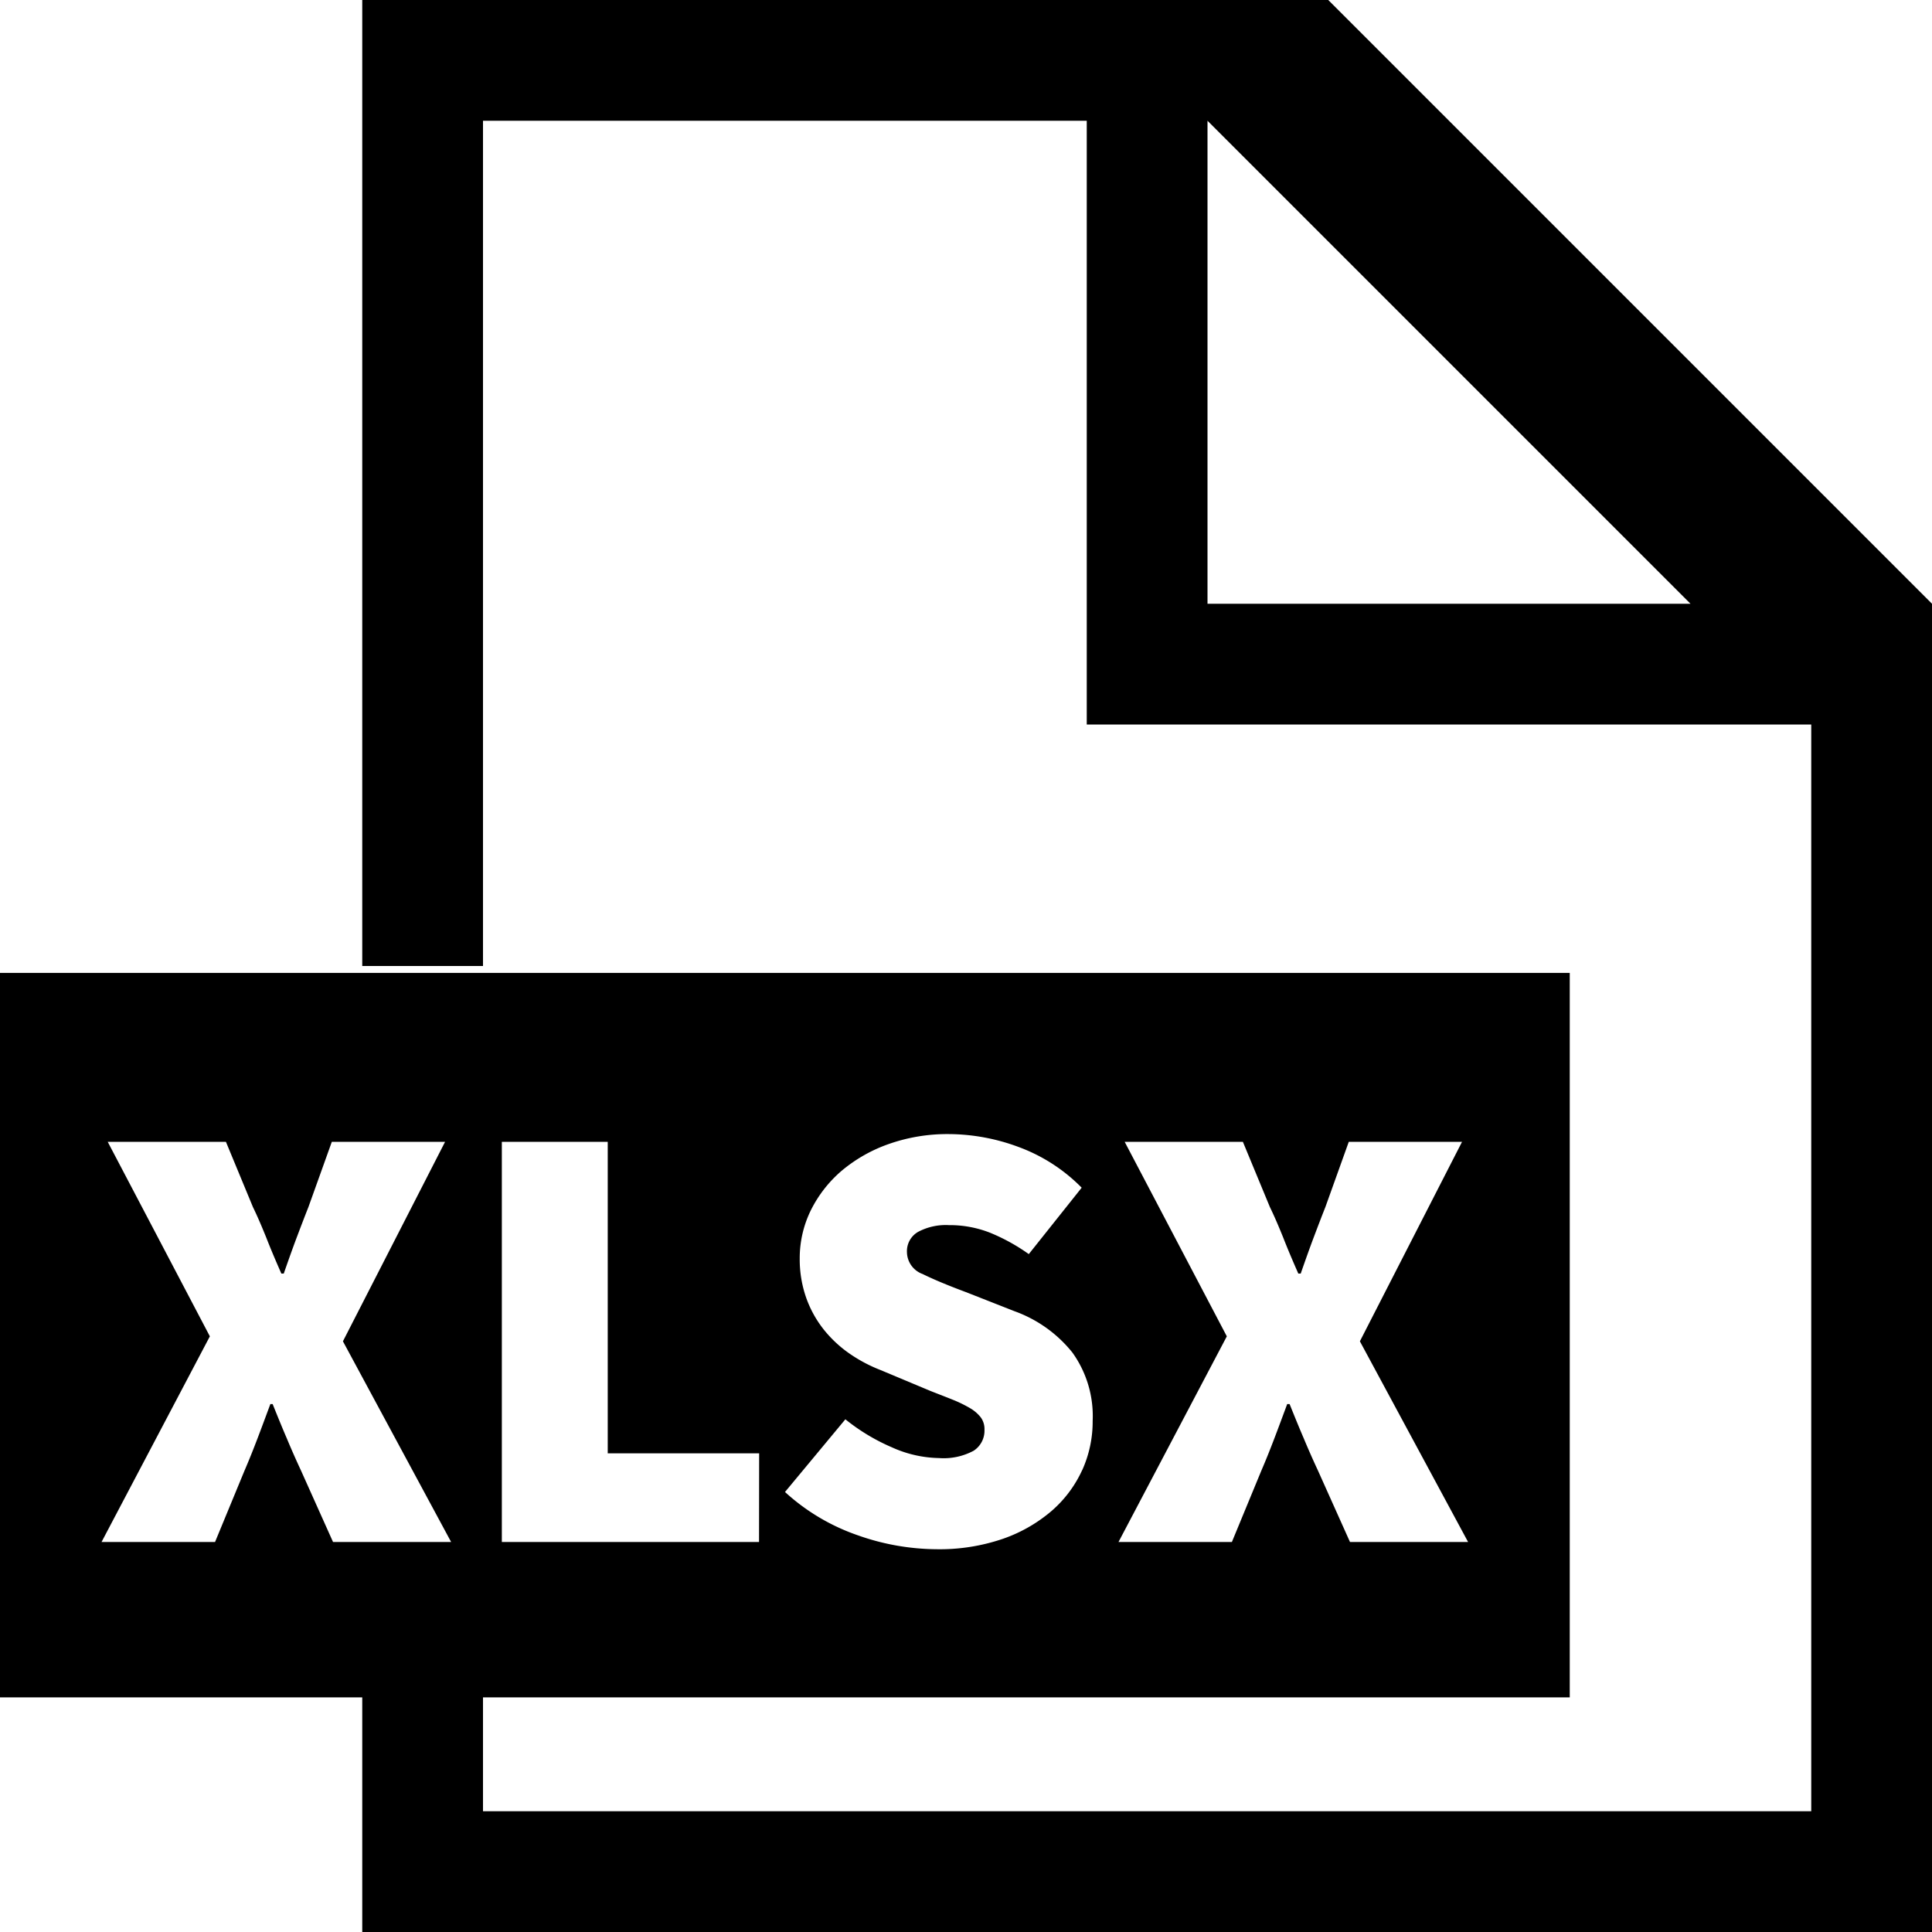 <svg xmlns="http://www.w3.org/2000/svg" viewBox="0 0 16 16">
    <path class="ti-file" d="M11,0H3V8H4V1H9V6h6v9H4V14H3v2H16V5ZM10,5V1l4,4Z"/>
    <path class="ti-file-xlsx-o-badge" d="M4,8.057H0v6H13v-6ZM2.758,12.77l-.265-.591q-.062-.133-.117-.265c-.038-.088-.077-.184-.118-.286H2.239c-.038.102-.073.197-.107.286s-.069.177-.107.265l-.244.591H.841l.897-1.703L.892,9.456h.979l.224.541c.038.078.074.163.11.252.035.09.077.189.125.298H2.35c.038-.109.073-.208.107-.298.034-.09.066-.174.097-.252l.194-.541H3.686l-.846,1.652.896,1.662Zm3.528,0H4.156v-3.314h.877v2.58H6.287Zm2.677-.597a.994.994,0,0,1-.253.339,1.249,1.249,0,0,1-.405.232,1.618,1.618,0,0,1-.551.086,1.986,1.986,0,0,1-.649-.115,1.723,1.723,0,0,1-.604-.359l.5-.602a1.647,1.647,0,0,0,.385.232.984.984,0,0,0,.39.089.524.524,0,0,0,.288-.061.198.198,0,0,0,.089-.173.164.164,0,0,0-.03-.102.313.313,0,0,0-.089-.077,1.052,1.052,0,0,0-.141-.069c-.054-.022-.117-.046-.188-.074l-.413-.173a1.233,1.233,0,0,1-.255-.135,1.009,1.009,0,0,1-.214-.199.914.914,0,0,1-.146-.263.962.962,0,0,1-.054-.326.9.9,0,0,1,.092-.4,1.04,1.04,0,0,1,.255-.327,1.248,1.248,0,0,1,.391-.222,1.462,1.462,0,0,1,.497-.082,1.677,1.677,0,0,1,.578.107,1.42,1.42,0,0,1,.522.337l-.438.55a1.585,1.585,0,0,0-.323-.178.913.913,0,0,0-.339-.062.488.488,0,0,0-.255.056.184.184,0,0,0-.092.168.196.196,0,0,0,.13.181c.087.043.206.093.359.15l.402.158a1.084,1.084,0,0,1,.479.342.902.902,0,0,1,.168.566A.976.976,0,0,1,8.963,12.174Zm2.217.597-.265-.591q-.062-.133-.117-.265c-.038-.088-.077-.184-.118-.286h-.02c-.038.102-.073.197-.107.286s-.069.177-.107.265l-.244.591H9.263l.897-1.703L9.314,9.456h.979l.224.541c.038.078.074.163.11.252.035.09.077.189.125.298H10.772c.038-.109.073-.208.107-.298.034-.09.066-.174.097-.252l.194-.541h.938l-.846,1.652.896,1.662Z"/>
</svg>